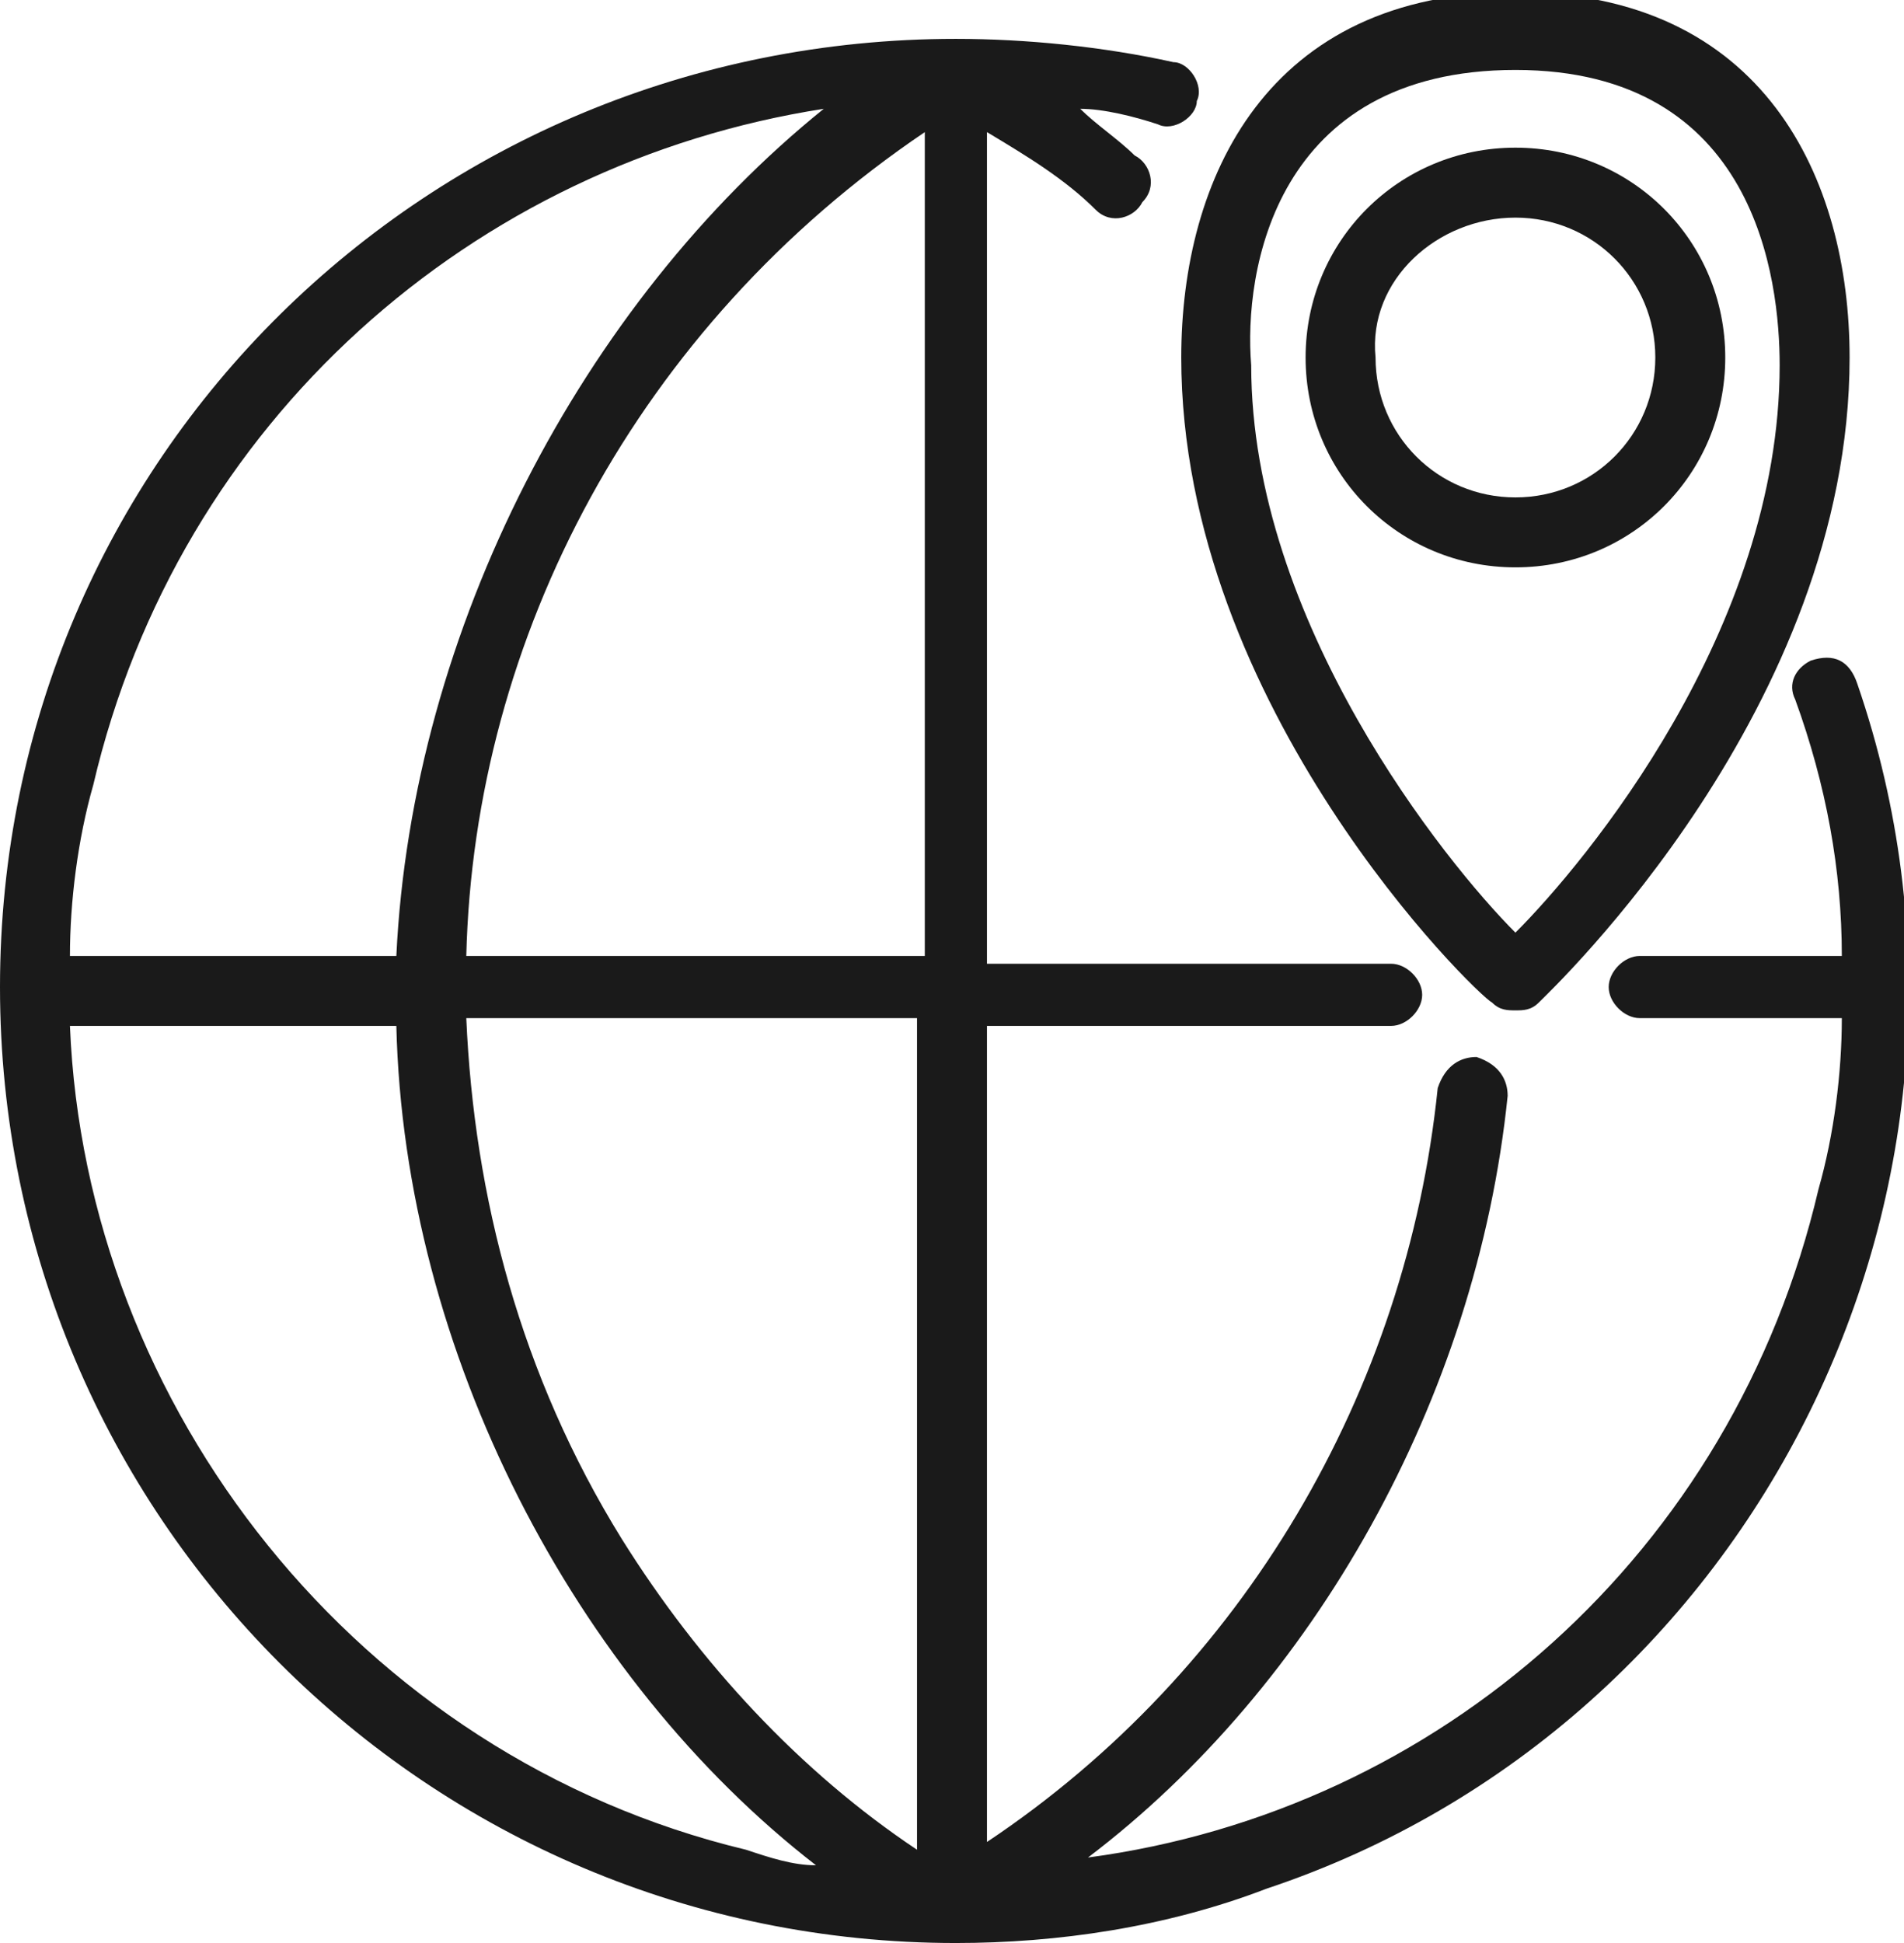 <?xml version="1.0" encoding="utf-8"?>
<!-- Generator: Adobe Illustrator 25.1.0, SVG Export Plug-In . SVG Version: 6.00 Build 0)  -->
<svg version="1.1" id="Livello_1" xmlns="http://www.w3.org/2000/svg" xmlns:xlink="http://www.w3.org/1999/xlink" x="0px" y="0px"
	 viewBox="0 0 24.5 25" style="enable-background:new 0 0 24.5 25;" xml:space="preserve">
<style type="text/css">
	.st0{fill:#1A1A1A;}
</style>
<g>
	<path class="st0" d="M23.9,8.8C23.9,8.8,23.9,8.7,23.9,8.8c-0.1-0.3-0.3-0.4-0.6-0.3C23.1,8.6,23,8.8,23.1,9
		c0.4,1.1,0.6,2.2,0.6,3.3h-2.6c-0.2,0-0.4,0.2-0.4,0.4s0.2,0.4,0.4,0.4h2.6c0,0.7-0.1,1.5-0.3,2.2c-1.1,4.7-4.9,8-9.4,8.6
		c2.9-2.2,5-5.9,5.4-9.8c0-0.2-0.1-0.4-0.4-0.5c-0.2,0-0.4,0.1-0.5,0.4c-0.4,3.9-2.5,7.5-5.8,9.7V13.2h5.2c0.2,0,0.4-0.2,0.4-0.4
		s-0.2-0.4-0.4-0.4h-5.2V1.7c0.5,0.3,1,0.6,1.4,1c0,0,0,0,0,0c0.2,0.2,0.5,0.1,0.6-0.1c0.2-0.2,0.1-0.5-0.1-0.6
		c-0.2-0.2-0.5-0.4-0.7-0.6c0.3,0,0.7,0.1,1,0.2c0.2,0.1,0.5-0.1,0.5-0.3c0.1-0.2-0.1-0.5-0.3-0.5c-0.9-0.2-1.9-0.3-2.8-0.3
		c0,0,0,0,0,0c0,0,0,0,0,0c0,0,0,0,0,0C5.5,0.5,0,5.9,0,12.7c0,0,0,0,0,0c0,0,0,0,0,0C0,19.5,5.5,25,12.3,25c0,0,0,0,0,0
		c0,0,0,0,0,0l0,0h0c0,0,0,0,0,0c0,0,0,0,0,0c0,0,0,0,0,0l0,0c1.3,0,2.7-0.2,4-0.7C22.6,22.2,26.1,15.2,23.9,8.8z M11.8,23.8
		c-1.5-1-2.8-2.4-3.8-4c-1.3-2.1-1.9-4.4-2-6.7h5.8V23.8z M6,12.3c0.1-4.1,2.2-8.1,5.9-10.6v10.6H6z M10.6,1.4
		C7.5,3.9,5.3,8.1,5.1,12.3H0.9c0-0.7,0.1-1.5,0.3-2.2C2.3,5.4,6.1,2.1,10.6,1.4z M0.9,13.2h4.2c0.1,4.2,2.3,8.4,5.4,10.8
		c-0.3,0-0.6-0.1-0.9-0.2C4.6,22.6,1.1,18.1,0.9,13.2z"/>
	<path class="st0" d="M19.2,12.9c0.1,0.1,0.2,0.1,0.3,0.1c0.1,0,0.2,0,0.3-0.1c0.2-0.2,4-3.8,4-8.3c0-2.3-1.1-4.7-4.3-4.7
		s-4.3,2.4-4.3,4.7C15.2,9.1,19,12.8,19.2,12.9z M19.5,0.9L19.5,0.9c3.1,0,3.4,2.7,3.4,3.8c0,3.4-2.5,6.4-3.4,7.3
		c-0.9-0.9-3.4-4-3.4-7.3C16,3.5,16.4,0.9,19.5,0.9z"/>
	<path class="st0" d="M19.5,7.3c1.5,0,2.7-1.2,2.7-2.7c0-1.5-1.2-2.7-2.7-2.7c-1.5,0-2.7,1.2-2.7,2.7C16.8,6.1,18,7.3,19.5,7.3z
		 M19.5,2.8L19.5,2.8c1,0,1.8,0.8,1.8,1.8c0,1-0.8,1.8-1.8,1.8c-1,0-1.8-0.8-1.8-1.8C17.6,3.6,18.5,2.8,19.5,2.8z"/>
</g>
</svg>
